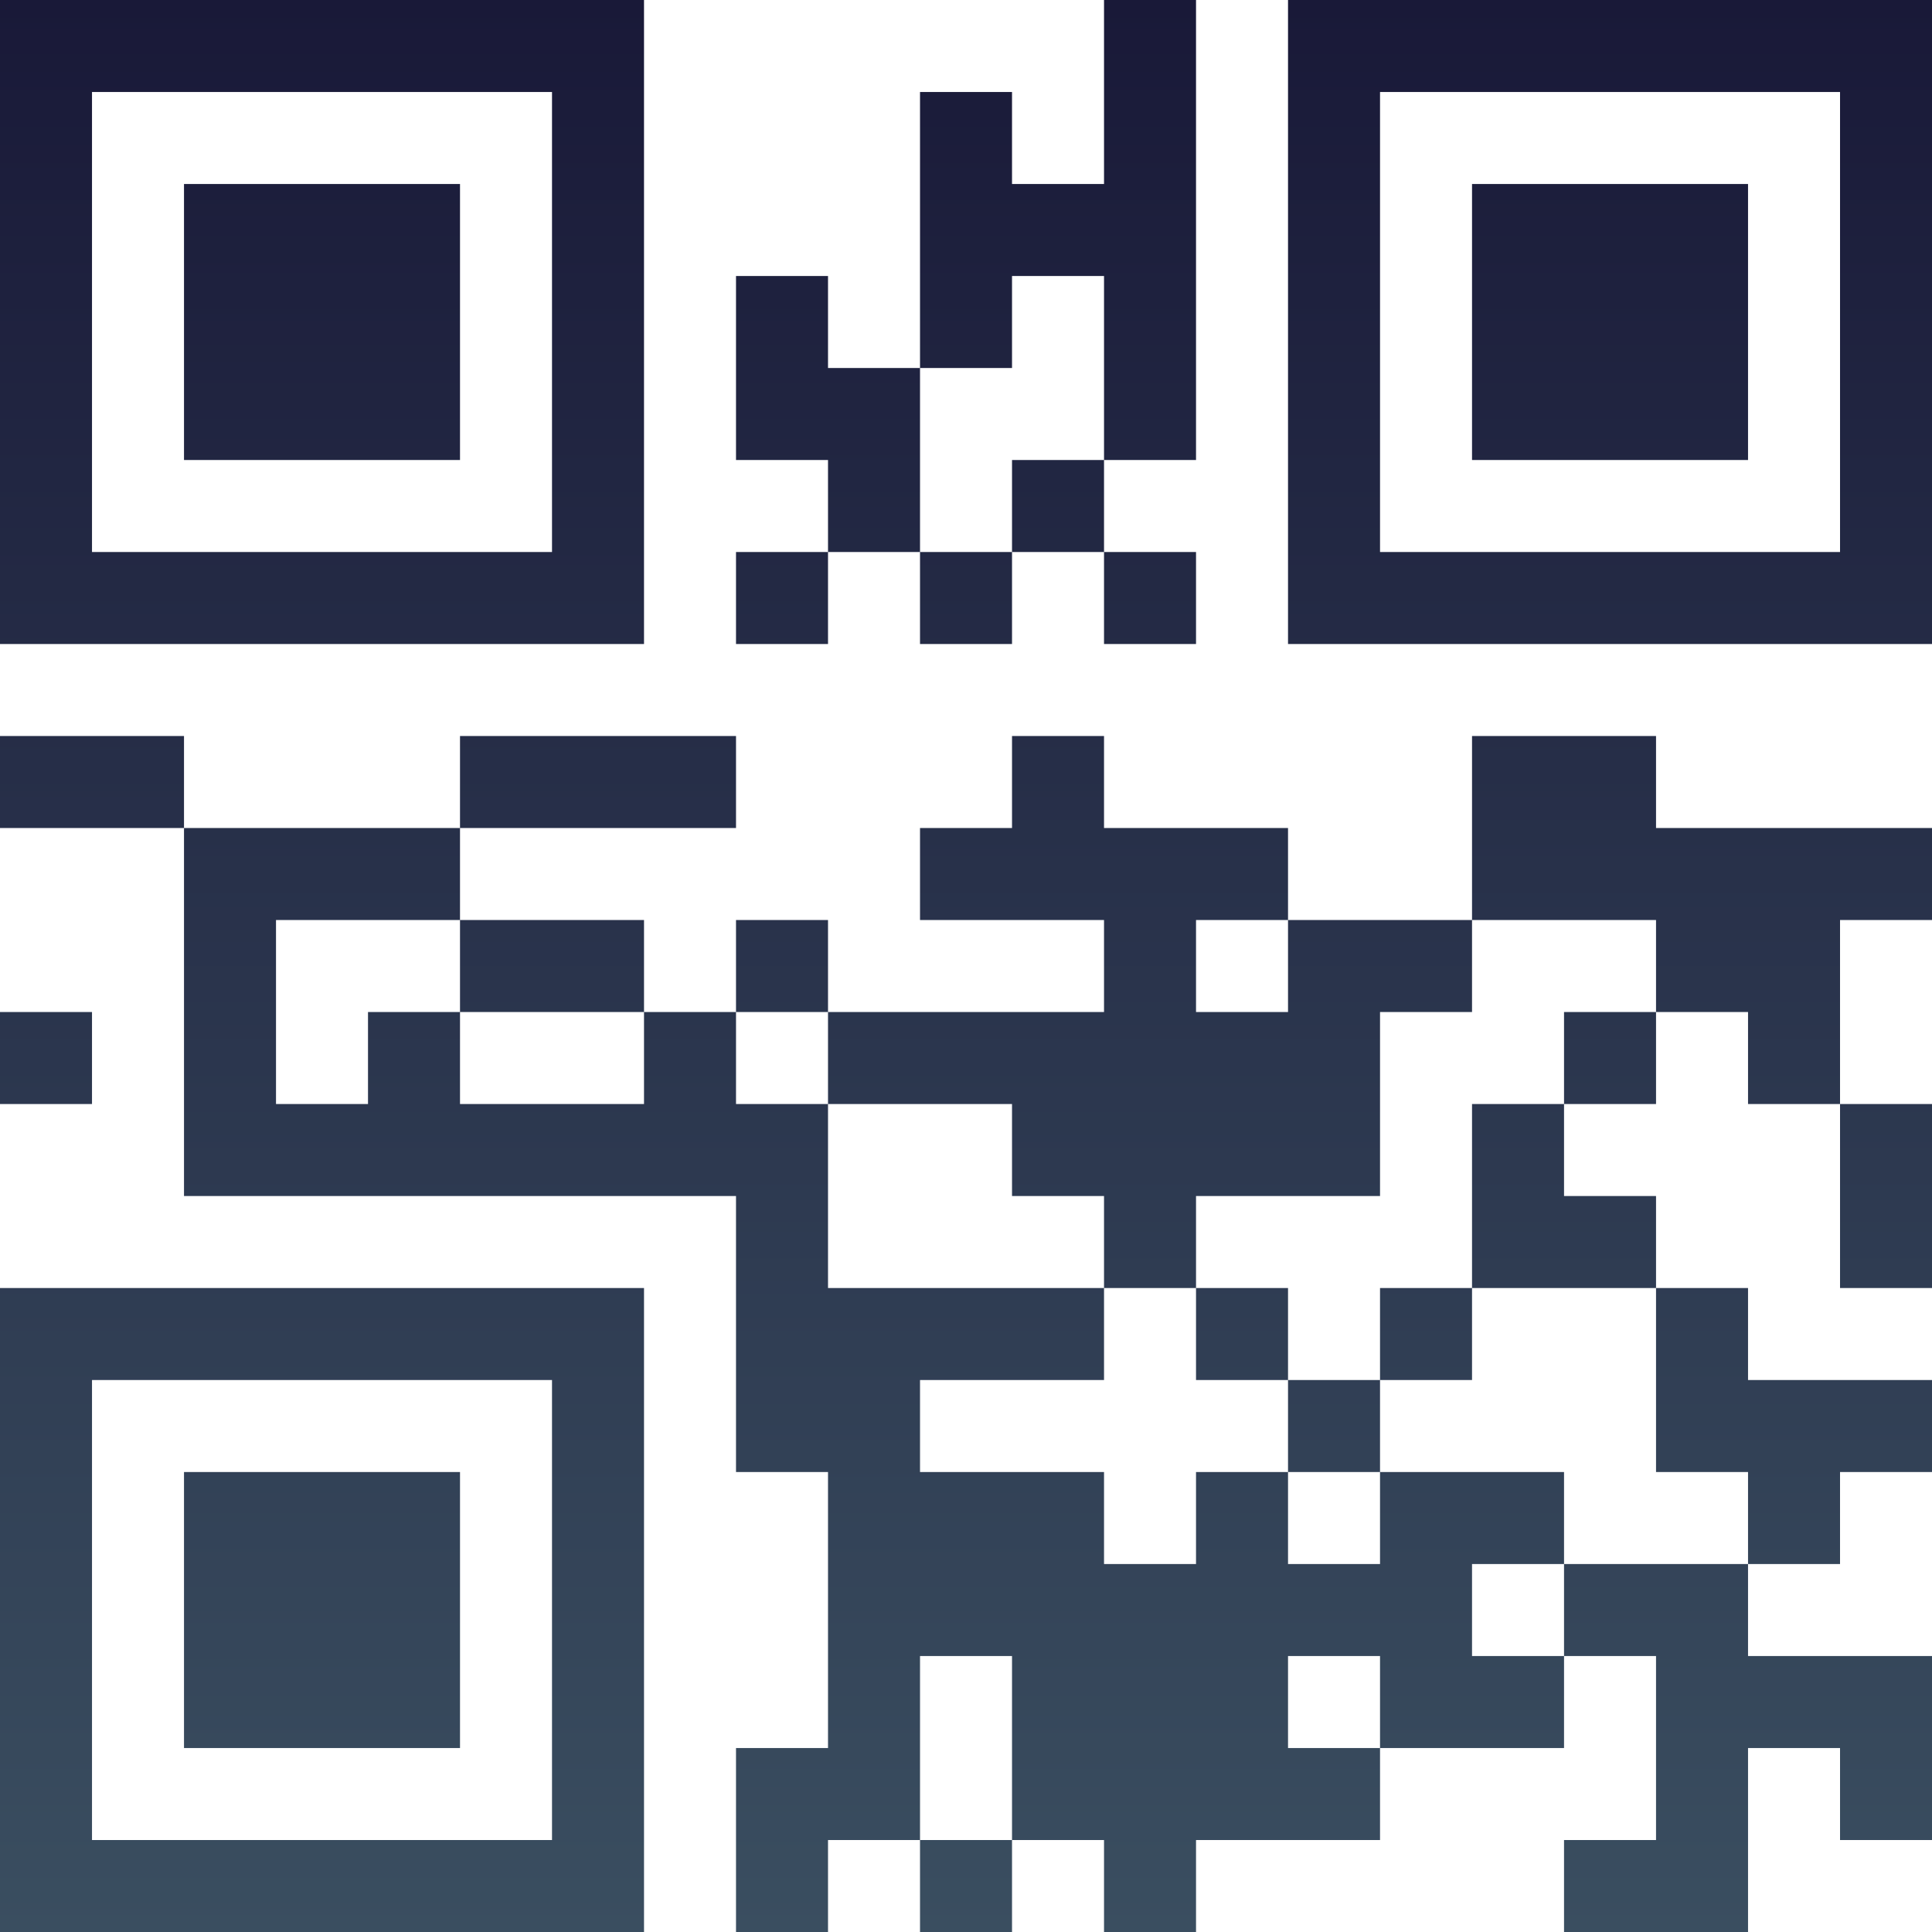 <?xml version="1.0" encoding="UTF-8"?>
<svg xmlns="http://www.w3.org/2000/svg" version="1.1" width="100" height="100" viewBox="0 0 100 100"><rect x="0" y="0" width="100" height="100" fill="#ffffff"/><g transform="scale(4.762)"><g transform="translate(0,0)"><defs><linearGradient gradientUnits="userSpaceOnUse" x1="0" y1="0" x2="0" y2="21" id="g1"><stop offset="0%" stop-color="#191938"/><stop offset="100%" stop-color="#3a4e60"/></linearGradient></defs><path fill-rule="evenodd" d="M12 0L12 2L11 2L11 1L10 1L10 4L9 4L9 3L8 3L8 5L9 5L9 6L8 6L8 7L9 7L9 6L10 6L10 7L11 7L11 6L12 6L12 7L13 7L13 6L12 6L12 5L13 5L13 0ZM11 3L11 4L10 4L10 6L11 6L11 5L12 5L12 3ZM0 8L0 9L2 9L2 13L8 13L8 16L9 16L9 19L8 19L8 21L9 21L9 20L10 20L10 21L11 21L11 20L12 20L12 21L13 21L13 20L15 20L15 19L17 19L17 18L18 18L18 20L17 20L17 21L19 21L19 19L20 19L20 20L21 20L21 18L19 18L19 17L20 17L20 16L21 16L21 15L19 15L19 14L18 14L18 13L17 13L17 12L18 12L18 11L19 11L19 12L20 12L20 14L21 14L21 12L20 12L20 10L21 10L21 9L18 9L18 8L16 8L16 10L14 10L14 9L12 9L12 8L11 8L11 9L10 9L10 10L12 10L12 11L9 11L9 10L8 10L8 11L7 11L7 10L5 10L5 9L8 9L8 8L5 8L5 9L2 9L2 8ZM3 10L3 12L4 12L4 11L5 11L5 12L7 12L7 11L5 11L5 10ZM13 10L13 11L14 11L14 10ZM16 10L16 11L15 11L15 13L13 13L13 14L12 14L12 13L11 13L11 12L9 12L9 11L8 11L8 12L9 12L9 14L12 14L12 15L10 15L10 16L12 16L12 17L13 17L13 16L14 16L14 17L15 17L15 16L17 16L17 17L16 17L16 18L17 18L17 17L19 17L19 16L18 16L18 14L16 14L16 12L17 12L17 11L18 11L18 10ZM0 11L0 12L1 12L1 11ZM13 14L13 15L14 15L14 16L15 16L15 15L16 15L16 14L15 14L15 15L14 15L14 14ZM10 18L10 20L11 20L11 18ZM14 18L14 19L15 19L15 18ZM0 0L0 7L7 7L7 0ZM1 1L1 6L6 6L6 1ZM2 2L2 5L5 5L5 2ZM14 0L14 7L21 7L21 0ZM15 1L15 6L20 6L20 1ZM16 2L16 5L19 5L19 2ZM0 14L0 21L7 21L7 14ZM1 15L1 20L6 20L6 15ZM2 16L2 19L5 19L5 16Z" fill="url(#g1)"/></g></g></svg>
